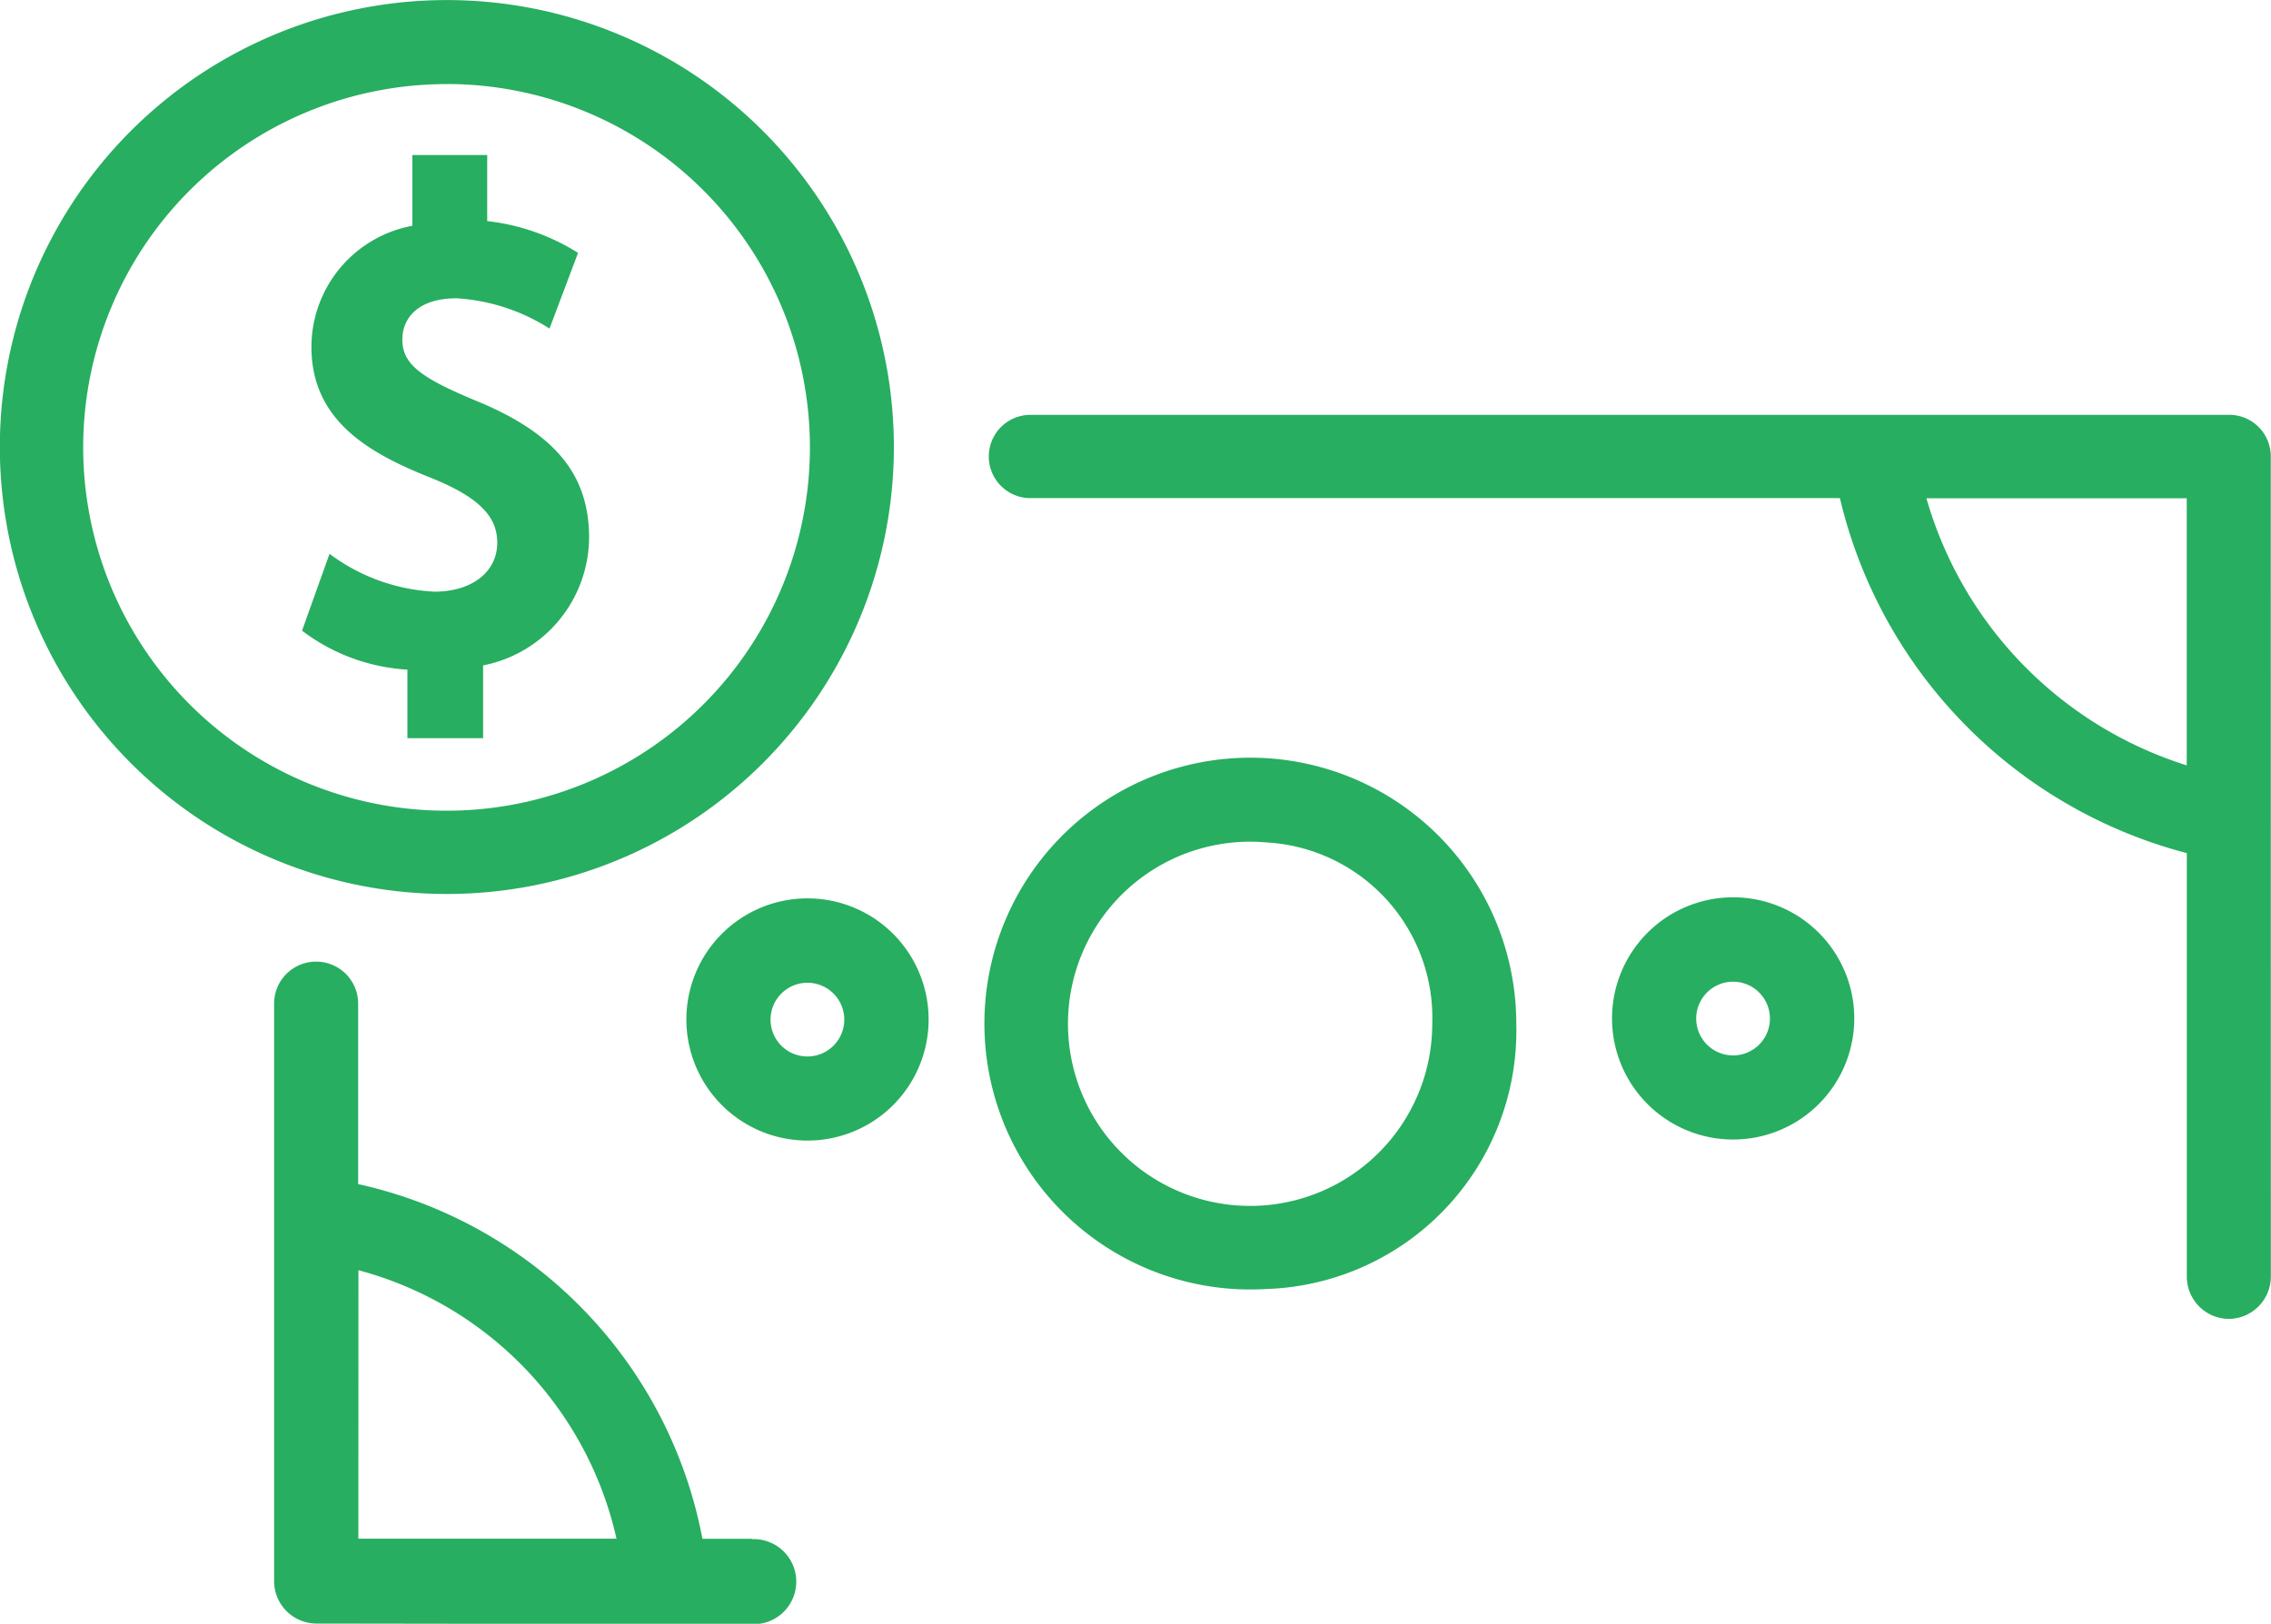 <svg id="Group_20093" data-name="Group 20093" xmlns="http://www.w3.org/2000/svg" width="30" height="21.453" viewBox="0 0 30 21.453">
  <g id="Group_20087" data-name="Group 20087">
    <g id="Group_20078" data-name="Group 20078" transform="translate(9.067 10.009)">
      <g id="XMLID_34_" transform="translate(3.936)">
        <path id="Path_15377" data-name="Path 15377" d="M197.944,152.3h0a3.513,3.513,0,1,1,3.3-3.506,3.414,3.414,0,0,1-3.3,3.506Zm0-5.9a2.406,2.406,0,1,0,2.19,2.4,2.321,2.321,0,0,0-2.19-2.4Z" transform="translate(-194.217 -145.279)" fill="#27ae60"/>
      </g>
      <g id="Group_20076" data-name="Group 20076" transform="translate(0 1.861)">
        <path id="Path_15378" data-name="Path 15378" d="M133.054,175.442a1.6,1.6,0,1,1,1.6-1.6A1.6,1.6,0,0,1,133.054,175.442Zm0-2.085a.487.487,0,1,0,.486.487A.487.487,0,0,0,133.054,173.357Z" transform="translate(-131.454 -172.243)" fill="#27ae60"/>
      </g>
      <g id="Group_20077" data-name="Group 20077" transform="translate(12.228 1.847)">
        <path id="Path_15379" data-name="Path 15379" d="M310.431,175.242a1.6,1.6,0,1,1,1.6-1.6A1.6,1.6,0,0,1,310.431,175.242Zm0-2.085a.487.487,0,1,0,.486.487A.487.487,0,0,0,310.431,173.157Z" transform="translate(-308.831 -172.043)" fill="#27ae60"/>
      </g>
    </g>
    <g id="Group_20083" data-name="Group 20083" transform="translate(3.621 5.481)">
      <g id="Group_20080" data-name="Group 20080">
        <g id="Group_20079" data-name="Group 20079">
          <path id="Path_15380" data-name="Path 15380" d="M58.736,191.942H58.08a5.929,5.929,0,0,0-4.548-4.686v-2.385a.554.554,0,0,0-.555-.554h0a.554.554,0,0,0-.555.554V192.5a.561.561,0,0,0,.555.562l5.757.008h0a.562.562,0,1,0,0-1.123Zm-5.2-3.548a4.745,4.745,0,0,1,3.409,3.547H53.535Z" transform="translate(-52.422 -177.093)" fill="#27ae60"/>
          <path id="Path_15381" data-name="Path 15381" d="M206.251,80.063a.548.548,0,0,0-.555-.547h-15.83a.549.549,0,0,0,0,1.1h10.693a6.36,6.36,0,0,0,4.583,4.69V90.9a.559.559,0,0,0,.555.56h0a.56.56,0,0,0,.555-.561Zm-4.549.555h3.439v3.529a5.2,5.2,0,0,1-3.439-3.529Z" transform="translate(-179.875 -79.516)" fill="#27ae60"/>
        </g>
      </g>
    </g>
    <g id="Group_20086" data-name="Group 20086">
      <g id="Group_20084" data-name="Group 20084">
        <path id="Path_15385" data-name="Path 15385" d="M5.9,11.812a5.905,5.905,0,1,1,5.9-5.9A5.905,5.905,0,0,1,5.9,11.812Zm0-10.7a4.8,4.8,0,1,0,4.791,4.8A4.8,4.8,0,0,0,5.9,1.111Z" transform="translate(0.008 -0.001)" fill="#27ae60"/>
      </g>
      <g id="Group_20085" data-name="Group 20085" transform="translate(3.994 2.049)">
        <path id="Path_15386" data-name="Path 15386" d="M60.128,32.987c-.745-.309-.96-.49-.96-.806,0-.262.188-.542.717-.542a2.569,2.569,0,0,1,1.227.4l.377-1a2.838,2.838,0,0,0-1.2-.42v-.873H59.3v.935a1.63,1.63,0,0,0-1.333,1.6c0,.978.766,1.41,1.594,1.736.611.249.861.5.861.85,0,.387-.334.648-.832.648a2.518,2.518,0,0,1-1.384-.5l-.363,1.015a2.541,2.541,0,0,0,1.392.515v.906h1v-.962a1.732,1.732,0,0,0,1.4-1.689C61.633,33.963,61.183,33.418,60.128,32.987Z" transform="translate(-57.847 -29.747)" fill="#27ae60"/>
      </g>
    </g>
  </g>
</svg>
